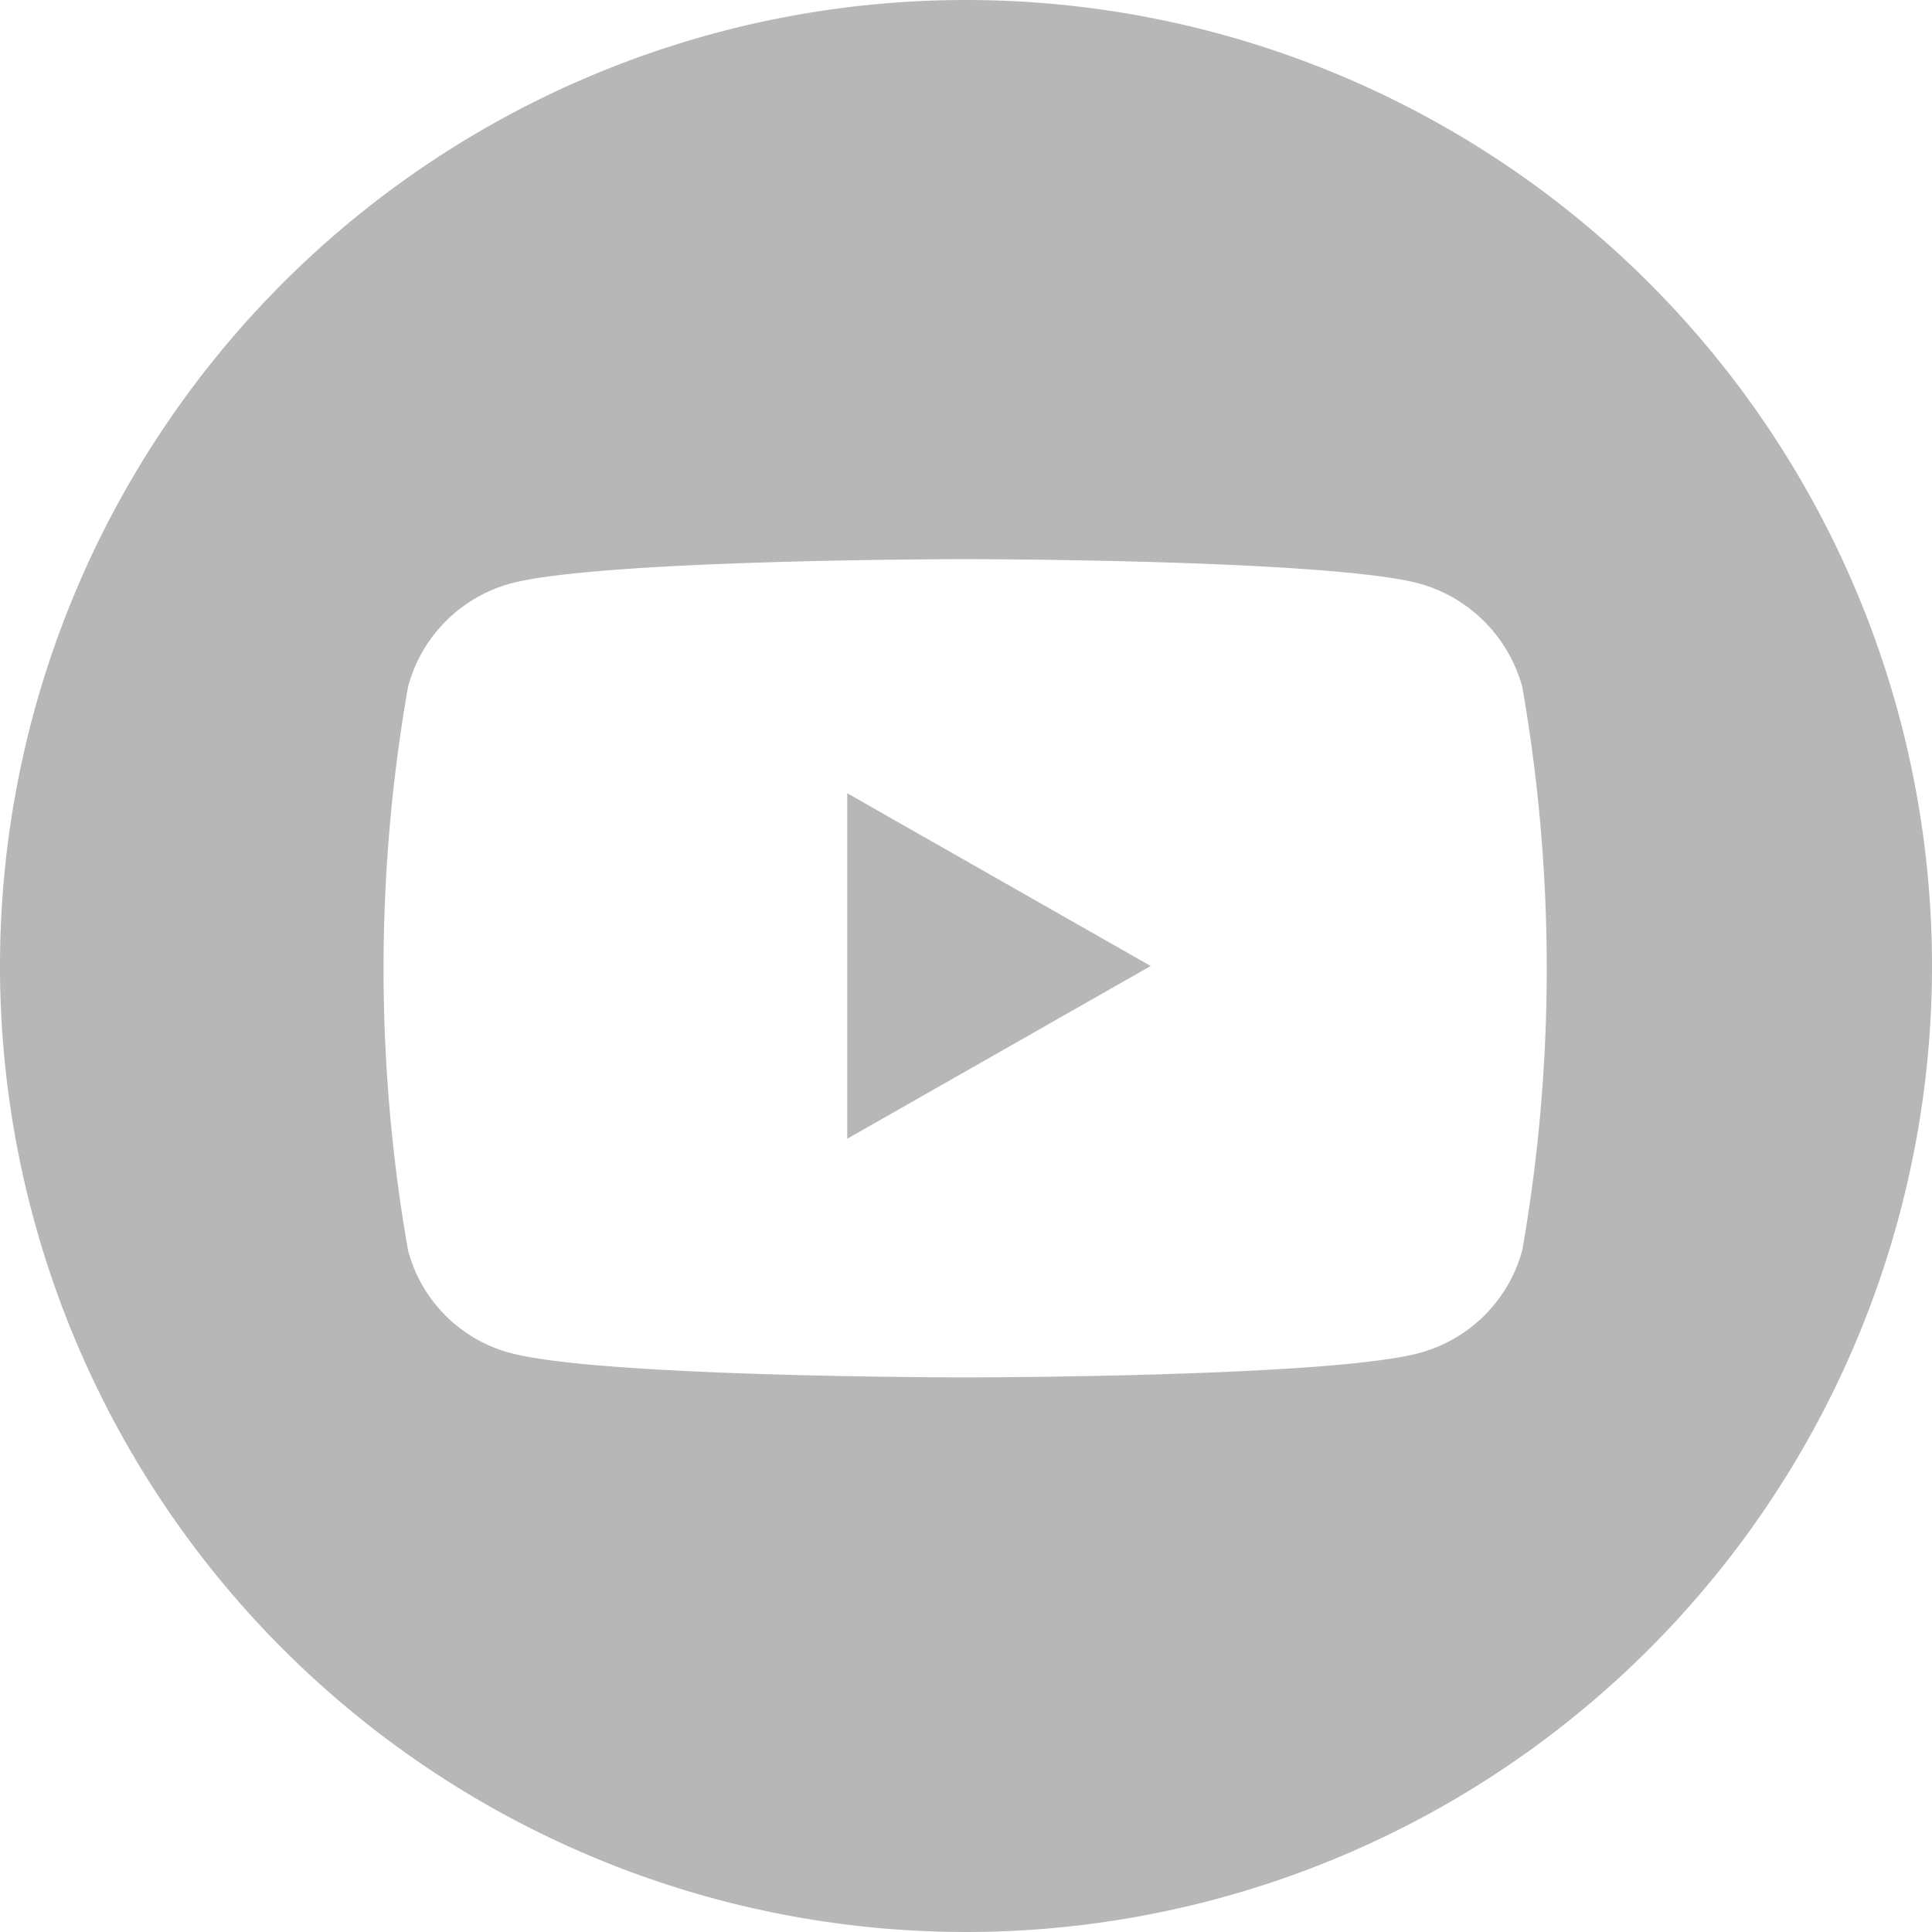<svg id="Layer_1" data-name="Layer 1" xmlns="http://www.w3.org/2000/svg" viewBox="0 0 34 34"><defs><style>.cls-1{fill:#b7b7b7;}.cls-2{fill:none;}</style></defs><title>Vector Smart Object5</title><path class="cls-1" d="M78.87,84.84a17,17,0,1,0,17,17A17,17,0,0,0,78.87,84.84Zm9.79,22a2.57,2.57,0,0,1-1.81,1.81c-1.59.43-8,.43-8,.43s-6.39,0-8-.43a2.54,2.54,0,0,1-1.8-1.81,28.76,28.76,0,0,1,0-9.91,2.57,2.57,0,0,1,1.8-1.82c1.6-.43,8-.43,8-.43s6.39,0,8,.43a2.6,2.6,0,0,1,1.81,1.82,28.76,28.76,0,0,1,0,9.91Z" transform="translate(-61.87 -84.84)"/><polygon class="cls-1" points="14.91 20.04 20.25 17 14.91 13.96 14.91 20.04"/><rect class="cls-2" width="34" height="34"/></svg>